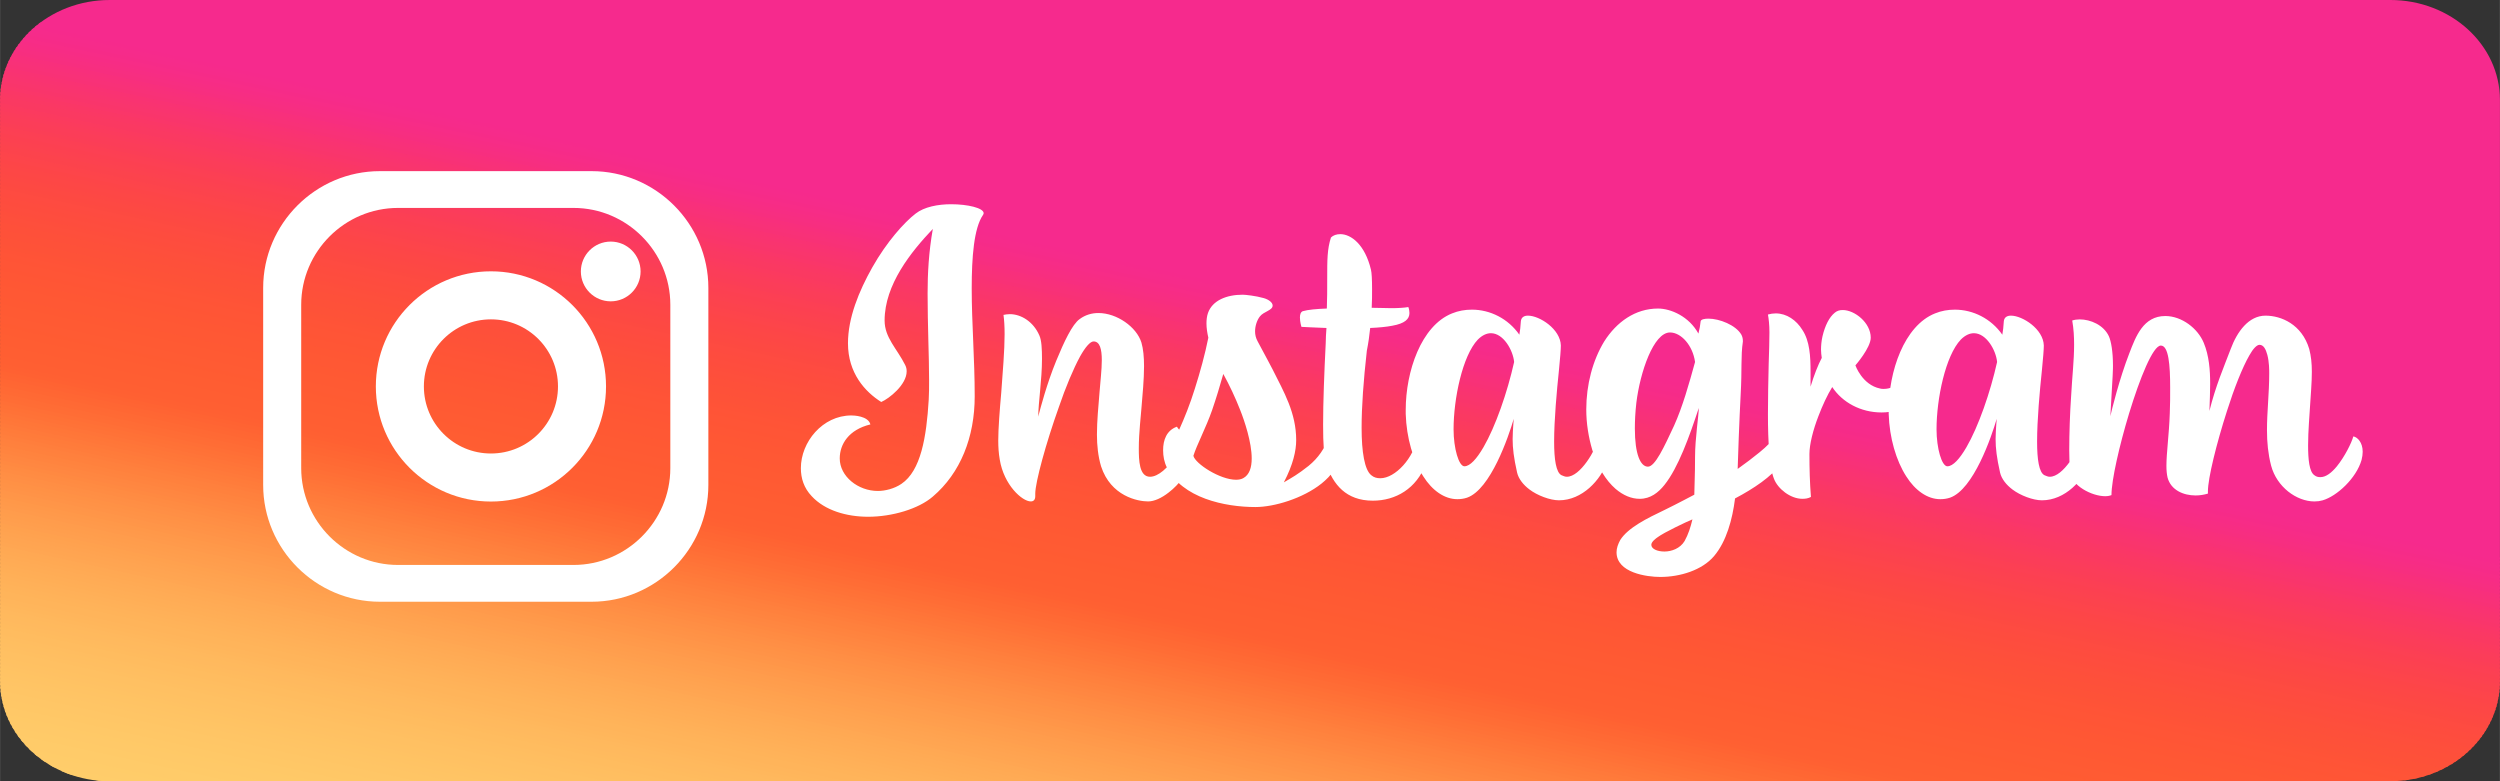 <?xml version="1.0" encoding="UTF-8"?>
<!DOCTYPE svg PUBLIC "-//W3C//DTD SVG 1.1//EN" "http://www.w3.org/Graphics/SVG/1.1/DTD/svg11.dtd">
<!-- Creator: CorelDRAW -->
<svg xmlns="http://www.w3.org/2000/svg" xml:space="preserve" width="25.4mm" height="7.937mm" version="1.1" style="shape-rendering:geometricPrecision; text-rendering:geometricPrecision; image-rendering:optimizeQuality; fill-rule:evenodd; clip-rule:evenodd"
viewBox="0 0 2540 793.74"
 xmlns:xlink="http://www.w3.org/1999/xlink"
 xmlns:xodm="http://www.corel.com/coreldraw/odm/2003">
 <rect x="0" y="0" width="2540" height="793.74" fill="#333333" stroke="none"/>
 <defs>
  <style type="text/css">
   <![CDATA[
    .fil1 {fill:#F62A8C}
    .fil0 {fill:#F62A8D}
    .fil4 {fill:#F62B88}
    .fil3 {fill:#F62B8A}
    .fil2 {fill:#F62B8B}
    .fil6 {fill:#F72C85}
    .fil5 {fill:#F72C87}
    .fil7 {fill:#F72D83}
    .fil9 {fill:#F72E7F}
    .fil8 {fill:#F72E81}
    .fil10 {fill:#F82F7C}
    .fil11 {fill:#F8307A}
    .fil13 {fill:#F83176}
    .fil12 {fill:#F83178}
    .fil14 {fill:#F93273}
    .fil15 {fill:#F93371}
    .fil16 {fill:#F9346F}
    .fil18 {fill:#F9356B}
    .fil17 {fill:#F9356D}
    .fil19 {fill:#FA3669}
    .fil20 {fill:#FA3766}
    .fil21 {fill:#FA3864}
    .fil23 {fill:#FA3961}
    .fil22 {fill:#FA3962}
    .fil24 {fill:#FB3A5F}
    .fil25 {fill:#FB3B5D}
    .fil26 {fill:#FB3C5B}
    .fil28 {fill:#FB3D58}
    .fil27 {fill:#FB3D59}
    .fil29 {fill:#FB3E56}
    .fil30 {fill:#FC3F54}
    .fil32 {fill:#FC4051}
    .fil31 {fill:#FC4053}
    .fil33 {fill:#FC4150}
    .fil34 {fill:#FC424F}
    .fil36 {fill:#FC434C}
    .fil35 {fill:#FC434D}
    .fil37 {fill:#FD444B}
    .fil39 {fill:#FD4548}
    .fil38 {fill:#FD454A}
    .fil40 {fill:#FD4647}
    .fil42 {fill:#FD4745}
    .fil41 {fill:#FD4746}
    .fil43 {fill:#FD4844}
    .fil45 {fill:#FD4942}
    .fil44 {fill:#FD4943}
    .fil46 {fill:#FD4A41}
    .fil48 {fill:#FE4B40}
    .fil47 {fill:#FE4B41}
    .fil50 {fill:#FE4C3E}
    .fil49 {fill:#FE4C3F}
    .fil52 {fill:#FE4D3D}
    .fil51 {fill:#FE4D3E}
    .fil53 {fill:#FE4E3C}
    .fil55 {fill:#FE4F3B}
    .fil54 {fill:#FE4F3C}
    .fil56 {fill:#FE503A}
    .fil57 {fill:#FE5139}
    .fil58 {fill:#FE5238}
    .fil59 {fill:#FE5337}
    .fil60 {fill:#FF5337}
    .fil62 {fill:#FF5436}
    .fil61 {fill:#FF5437}
    .fil64 {fill:#FF5535}
    .fil63 {fill:#FF5536}
    .fil65 {fill:#FF5635}
    .fil66 {fill:#FF5734}
    .fil67 {fill:#FF5834}
    .fil68 {fill:#FF5933}
    .fil69 {fill:#FF5A33}
    .fil71 {fill:#FF5B32}
    .fil70 {fill:#FF5B33}
    .fil72 {fill:#FF5C32}
    .fil73 {fill:#FF5D32}
    .fil74 {fill:#FF5E32}
    .fil75 {fill:#FF5F32}
    .fil76 {fill:#FF6032}
    .fil77 {fill:#FF6132}
    .fil78 {fill:#FF6332}
    .fil79 {fill:#FF6433}
    .fil80 {fill:#FF6633}
    .fil81 {fill:#FF6733}
    .fil82 {fill:#FF6934}
    .fil83 {fill:#FF6A34}
    .fil84 {fill:#FF6C35}
    .fil85 {fill:#FF6D35}
    .fil86 {fill:#FF6F36}
    .fil87 {fill:#FF7136}
    .fil88 {fill:#FF7237}
    .fil89 {fill:#FF7438}
    .fil90 {fill:#FF7638}
    .fil91 {fill:#FF7739}
    .fil92 {fill:#FF793A}
    .fil93 {fill:#FF7B3A}
    .fil94 {fill:#FF7C3B}
    .fil95 {fill:#FF7E3C}
    .fil96 {fill:#FF803D}
    .fil97 {fill:#FF813D}
    .fil98 {fill:#FF833E}
    .fil99 {fill:#FF843F}
    .fil100 {fill:#FF8640}
    .fil101 {fill:#FF8741}
    .fil102 {fill:#FF8941}
    .fil103 {fill:#FF8B42}
    .fil104 {fill:#FF8C43}
    .fil105 {fill:#FF8E44}
    .fil106 {fill:#FF8F45}
    .fil107 {fill:#FF9145}
    .fil108 {fill:#FF9246}
    .fil109 {fill:#FF9347}
    .fil110 {fill:#FF9548}
    .fil111 {fill:#FF9648}
    .fil112 {fill:#FF9849}
    .fil113 {fill:#FF994A}
    .fil114 {fill:#FF9A4B}
    .fil115 {fill:#FF9C4C}
    .fil116 {fill:#FF9D4C}
    .fil117 {fill:#FF9E4D}
    .fil118 {fill:#FF9F4E}
    .fil119 {fill:#FFA14E}
    .fil120 {fill:#FFA24F}
    .fil121 {fill:#FFA350}
    .fil122 {fill:#FFA451}
    .fil123 {fill:#FFA551}
    .fil124 {fill:#FFA652}
    .fil125 {fill:#FFA853}
    .fil126 {fill:#FFA953}
    .fil127 {fill:#FFAA54}
    .fil128 {fill:#FFAB55}
    .fil129 {fill:#FFAC55}
    .fil130 {fill:#FFAD56}
    .fil131 {fill:#FFAE56}
    .fil132 {fill:#FFAF57}
    .fil133 {fill:#FFB058}
    .fil134 {fill:#FFB158}
    .fil135 {fill:#FFB259}
    .fil136 {fill:#FFB359}
    .fil137 {fill:#FFB45A}
    .fil138 {fill:#FFB55B}
    .fil139 {fill:#FFB65B}
    .fil140 {fill:#FFB75C}
    .fil141 {fill:#FFB85D}
    .fil142 {fill:#FFB95D}
    .fil143 {fill:#FFB95E}
    .fil144 {fill:#FFBA5E}
    .fil145 {fill:#FFBB5E}
    .fil146 {fill:#FFBC5F}
    .fil147 {fill:#FFBD60}
    .fil148 {fill:#FFBE60}
    .fil149 {fill:#FFBE61}
    .fil150 {fill:#FFBF61}
    .fil151 {fill:#FFC062}
    .fil152 {fill:#FFC162}
    .fil153 {fill:#FFC163}
    .fil154 {fill:#FFC263}
    .fil155 {fill:#FFC363}
    .fil156 {fill:#FFC364}
    .fil157 {fill:#FFC464}
    .fil158 {fill:#FFC465}
    .fil159 {fill:#FFC565}
    .fil160 {fill:#FFC666}
    .fil161 {fill:#FFC766}
    .fil162 {fill:#FFC867}
    .fil163 {fill:#FFC967}
    .fil164 {fill:#FFC968}
    .fil165 {fill:#FFCA68}
    .fil166 {fill:#FFCB69}
    .fil167 {fill:#FFCC69}
    .fil168 {fill:#FFCC6A}
    .fil169 {fill:#FFCD6A}
    .fil170 {fill:#FFCE6B}
    .fil172 {fill:white}
    .fil171 {fill:white;fill-rule:nonzero}
   ]]>
  </style>
    <clipPath id="id0">
     <path d="M111.4 0l2317.2 0c61.51,0 111.4,45.5 111.4,101.6l0 590.55c0,56.09 -49.89,101.59 -111.4,101.59l-2317.2 0.01c-61.5,-0.01 -111.39,-45.51 -111.39,-101.61l-0.01 -590.54c0.01,-56.1 49.9,-101.6 111.41,-101.6z"/>
    </clipPath>
 </defs>
 <g id="Слой_x0020_1">
  <g>
   <g style="clip-path:url(#id0)">
    <polygon class="fil0" points="2693.12,44.15 2577.36,576.45 6.15,17.28 121.91,-515.02 "/>
    <polygon id="_1" class="fil0" points="2577.75,574.65 2576.58,580.06 5.36,20.88 6.54,15.47 "/>
    <polygon id="_2" class="fil1" points="2576.97,578.25 2575.79,583.66 4.58,24.49 5.76,19.08 "/>
    <polygon id="_3" class="fil2" points="2576.18,581.86 2575.01,587.27 3.79,28.1 4.97,22.69 "/>
    <polygon id="_4" class="fil3" points="2575.4,585.47 2574.22,590.88 3.01,31.7 4.19,26.29 "/>
    <polygon id="_5" class="fil4" points="2574.61,589.07 2573.44,594.48 2.23,35.31 3.4,29.9 "/>
    <polygon id="_6" class="fil5" points="2573.83,592.68 2572.65,598.09 1.44,38.92 2.62,33.51 "/>
    <polygon id="_7" class="fil6" points="2573.05,596.29 2571.87,601.7 0.66,42.52 1.83,37.11 "/>
    <polygon id="_8" class="fil7" points="2572.26,599.89 2571.08,605.3 -0.13,46.13 1.05,40.72 "/>
    <polygon id="_9" class="fil8" points="2571.48,603.5 2570.3,608.91 -0.91,49.74 0.26,44.33 "/>
    <polygon id="_10" class="fil9" points="2570.69,607.11 2569.52,612.52 -1.7,53.35 -0.52,47.93 "/>
    <polygon id="_11" class="fil10" points="2569.91,610.71 2568.73,616.13 -2.48,56.95 -1.3,51.54 "/>
    <polygon id="_12" class="fil11" points="2569.12,614.32 2567.95,619.73 -3.26,60.56 -2.09,55.15 "/>
    <polygon id="_13" class="fil12" points="2568.34,617.93 2567.16,623.34 -4.05,64.17 -2.87,58.76 "/>
    <polygon id="_14" class="fil13" points="2567.55,621.54 2566.38,626.95 -4.83,67.77 -3.66,62.36 "/>
    <polygon id="_15" class="fil14" points="2566.77,625.14 2565.59,630.55 -5.62,71.38 -4.44,65.97 "/>
    <polygon id="_16" class="fil15" points="2565.99,628.75 2564.81,634.16 -6.4,74.99 -5.23,69.58 "/>
    <polygon id="_17" class="fil16" points="2565.2,632.36 2564.03,637.77 -7.19,78.59 -6.01,73.18 "/>
    <polygon id="_18" class="fil17" points="2564.42,635.96 2563.24,641.37 -7.97,82.2 -6.79,76.79 "/>
    <polygon id="_19" class="fil18" points="2563.63,639.57 2562.46,644.98 -8.76,85.81 -7.58,80.4 "/>
    <polygon id="_20" class="fil19" points="2562.85,643.18 2561.67,648.59 -9.54,89.41 -8.36,84 "/>
    <polygon id="_21" class="fil20" points="2562.06,646.78 2560.89,652.19 -10.32,93.02 -9.15,87.61 "/>
    <polygon id="_22" class="fil21" points="2561.28,650.39 2560.1,655.8 -11.11,96.63 -9.93,91.22 "/>
    <polygon id="_23" class="fil22" points="2560.5,654 2559.32,659.41 -11.89,100.24 -10.72,94.82 "/>
    <polygon id="_24" class="fil23" points="2559.71,657.6 2558.53,663.02 -12.68,103.84 -11.5,98.43 "/>
    <polygon id="_25" class="fil24" points="2558.93,661.21 2557.75,666.62 -13.46,107.45 -12.29,102.04 "/>
    <polygon id="_26" class="fil25" points="2558.14,664.82 2556.97,670.23 -14.25,111.06 -13.07,105.65 "/>
    <polygon id="_27" class="fil26" points="2557.36,668.43 2556.18,673.84 -15.03,114.66 -13.85,109.25 "/>
    <polygon id="_28" class="fil27" points="2556.57,672.03 2555.4,677.44 -15.82,118.27 -14.64,112.86 "/>
    <polygon id="_29" class="fil28" points="2555.79,675.64 2554.61,681.05 -16.6,121.88 -15.42,116.47 "/>
    <polygon id="_30" class="fil29" points="2555,679.25 2553.83,684.66 -17.38,125.48 -16.21,120.07 "/>
    <polygon id="_31" class="fil30" points="2554.22,682.85 2553.04,688.26 -18.17,129.09 -16.99,123.68 "/>
    <polygon id="_32" class="fil31" points="2553.44,686.46 2552.26,691.87 -18.95,132.7 -17.78,127.29 "/>
    <polygon id="_33" class="fil32" points="2552.65,690.07 2551.47,695.48 -19.74,136.3 -18.56,130.89 "/>
    <polygon id="_34" class="fil33" points="2551.87,693.67 2550.69,699.08 -20.52,139.91 -19.35,134.5 "/>
    <polygon id="_35" class="fil34" points="2551.08,697.28 2549.91,702.69 -21.31,143.52 -20.13,138.11 "/>
    <polygon id="_36" class="fil35" points="2550.3,700.89 2549.12,706.3 -22.09,147.13 -20.91,141.71 "/>
    <polygon id="_37" class="fil36" points="2549.51,704.49 2548.34,709.91 -22.88,150.73 -21.7,145.32 "/>
    <polygon id="_38" class="fil37" points="2548.73,708.1 2547.55,713.51 -23.66,154.34 -22.48,148.93 "/>
    <polygon id="_39" class="fil38" points="2547.94,711.71 2546.77,717.12 -24.44,157.95 -23.27,152.54 "/>
    <polygon id="_40" class="fil39" points="2547.16,715.32 2545.98,720.73 -25.23,161.55 -24.05,156.14 "/>
    <polygon id="_41" class="fil40" points="2546.38,718.92 2545.2,724.33 -26.01,165.16 -24.84,159.75 "/>
    <polygon id="_42" class="fil41" points="2545.59,722.53 2544.41,727.94 -26.8,168.77 -25.62,163.36 "/>
    <polygon id="_43" class="fil42" points="2544.81,726.14 2543.63,731.55 -27.58,172.37 -26.41,166.96 "/>
    <polygon id="_44" class="fil43" points="2544.02,729.74 2542.85,735.15 -28.37,175.98 -27.19,170.57 "/>
    <polygon id="_45" class="fil44" points="2543.24,733.35 2542.06,738.76 -29.15,179.59 -27.97,174.18 "/>
    <polygon id="_46" class="fil45" points="2542.45,736.96 2541.28,742.37 -29.93,183.19 -28.76,177.78 "/>
    <polygon id="_47" class="fil46" points="2541.67,740.56 2540.49,745.97 -30.72,186.8 -29.54,181.39 "/>
    <polygon id="_48" class="fil47" points="2540.88,744.17 2539.71,749.58 -31.5,190.41 -30.33,185 "/>
    <polygon id="_49" class="fil48" points="2540.1,747.78 2538.92,753.19 -32.29,194.02 -31.11,188.6 "/>
    <polygon id="_50" class="fil49" points="2539.32,751.38 2538.14,756.8 -33.07,197.62 -31.9,192.21 "/>
    <polygon id="_51" class="fil50" points="2538.53,754.99 2537.36,760.4 -33.86,201.23 -32.68,195.82 "/>
    <polygon id="_52" class="fil51" points="2537.75,758.6 2536.57,764.01 -34.64,204.84 -33.46,199.43 "/>
    <polygon id="_53" class="fil52" points="2536.96,762.21 2535.79,767.62 -35.43,208.44 -34.25,203.03 "/>
    <polygon id="_54" class="fil53" points="2536.18,765.81 2535,771.22 -36.21,212.05 -35.03,206.64 "/>
    <polygon id="_55" class="fil54" points="2535.39,769.42 2534.22,774.83 -36.99,215.66 -35.82,210.25 "/>
    <polygon id="_56" class="fil55" points="2534.61,773.03 2533.43,778.44 -37.78,219.26 -36.6,213.85 "/>
    <polygon id="_57" class="fil56" points="2533.83,776.63 2532.65,782.04 -38.56,222.87 -37.39,217.46 "/>
    <polygon id="_58" class="fil56" points="2533.04,780.24 2531.86,785.65 -39.35,226.48 -38.17,221.07 "/>
    <polygon id="_59" class="fil57" points="2532.26,783.85 2531.08,789.26 -40.13,230.08 -38.96,224.67 "/>
    <polygon id="_60" class="fil57" points="2531.47,787.45 2530.3,792.86 -40.92,233.69 -39.74,228.28 "/>
    <polygon id="_61" class="fil58" points="2530.69,791.06 2529.51,796.47 -41.7,237.3 -40.52,231.89 "/>
    <polygon id="_62" class="fil58" points="2529.9,794.67 2528.73,800.08 -42.49,240.9 -41.31,235.49 "/>
    <polygon id="_63" class="fil59" points="2529.12,798.27 2527.94,803.68 -43.27,244.51 -42.09,239.1 "/>
    <polygon id="_64" class="fil60" points="2528.33,801.88 2527.16,807.29 -44.05,248.12 -42.88,242.71 "/>
    <polygon id="_65" class="fil61" points="2527.55,805.49 2526.37,810.9 -44.84,251.73 -43.66,246.32 "/>
    <polygon id="_66" class="fil62" points="2526.77,809.1 2525.59,814.51 -45.62,255.33 -44.45,249.92 "/>
    <polygon id="_67" class="fil63" points="2525.98,812.7 2524.8,818.11 -46.41,258.94 -45.23,253.53 "/>
    <polygon id="_68" class="fil63" points="2525.2,816.31 2524.02,821.72 -47.19,262.55 -46.02,257.14 "/>
    <polygon id="_69" class="fil64" points="2524.41,819.92 2523.24,825.33 -47.98,266.15 -46.8,260.74 "/>
    <polygon id="_70" class="fil65" points="2523.63,823.52 2522.45,828.93 -48.76,269.76 -47.58,264.35 "/>
    <polygon id="_71" class="fil65" points="2522.84,827.13 2521.67,832.54 -49.55,273.37 -48.37,267.96 "/>
    <polygon id="_72" class="fil66" points="2522.06,830.74 2520.88,836.15 -50.33,276.97 -49.15,271.56 "/>
    <polygon id="_73" class="fil66" points="2521.27,834.34 2520.1,839.75 -51.11,280.58 -49.94,275.17 "/>
    <polygon id="_74" class="fil67" points="2520.49,837.95 2519.31,843.36 -51.9,284.19 -50.72,278.78 "/>
    <polygon id="_75" class="fil67" points="2519.71,841.56 2518.53,846.97 -52.68,287.79 -51.51,282.38 "/>
    <polygon id="_76" class="fil67" points="2518.92,845.16 2517.74,850.57 -53.47,291.4 -52.29,285.99 "/>
    <polygon id="_77" class="fil68" points="2518.14,848.77 2516.96,854.18 -54.25,295.01 -53.08,289.6 "/>
    <polygon id="_78" class="fil68" points="2517.35,852.38 2516.18,857.79 -55.04,298.62 -53.86,293.21 "/>
    <polygon id="_79" class="fil69" points="2516.57,855.99 2515.39,861.4 -55.82,302.22 -54.64,296.81 "/>
    <polygon id="_80" class="fil69" points="2515.78,859.59 2514.61,865 -56.61,305.83 -55.43,300.42 "/>
    <polygon id="_81" class="fil69" points="2515,863.2 2513.82,868.61 -57.39,309.44 -56.21,304.03 "/>
    <polygon id="_82" class="fil70" points="2514.21,866.81 2513.04,872.22 -58.17,313.04 -57,307.63 "/>
    <polygon id="_83" class="fil70" points="2513.43,870.41 2512.25,875.82 -58.96,316.65 -57.78,311.24 "/>
    <polygon id="_84" class="fil71" points="2512.65,874.02 2511.47,879.43 -59.74,320.26 -58.57,314.85 "/>
    <polygon id="_85" class="fil72" points="2511.86,877.63 2510.69,883.04 -60.53,323.86 -59.35,318.45 "/>
    <polygon id="_86" class="fil72" points="2511.08,881.23 2509.9,886.64 -61.31,327.47 -60.13,322.06 "/>
    <polygon id="_87" class="fil73" points="2510.29,884.84 2509.12,890.25 -62.1,331.08 -60.92,325.67 "/>
    <polygon id="_88" class="fil73" points="2509.51,888.45 2508.33,893.86 -62.88,334.68 -61.7,329.27 "/>
    <polygon id="_89" class="fil73" points="2508.72,892.05 2507.55,897.46 -63.66,338.29 -62.49,332.88 "/>
    <polygon id="_90" class="fil74" points="2507.94,895.66 2506.76,901.07 -64.45,341.9 -63.27,336.49 "/>
    <polygon id="_91" class="fil74" points="2507.16,899.27 2505.98,904.68 -65.23,345.51 -64.06,340.1 "/>
    <polygon id="_92" class="fil74" points="2506.37,902.88 2505.19,908.29 -66.02,349.11 -64.84,343.7 "/>
    <polygon id="_93" class="fil75" points="2505.59,906.48 2504.41,911.89 -66.8,352.72 -65.63,347.31 "/>
    <polygon id="_94" class="fil75" points="2504.8,910.09 2503.63,915.5 -67.59,356.33 -66.41,350.92 "/>
    <polygon id="_95" class="fil76" points="2504.02,913.7 2502.84,919.11 -68.37,359.93 -67.19,354.52 "/>
    <polygon id="_96" class="fil77" points="2503.23,917.3 2502.06,922.71 -69.16,363.54 -67.98,358.13 "/>
    <polygon id="_97" class="fil78" points="2502.45,920.91 2501.27,926.32 -69.94,367.15 -68.76,361.74 "/>
    <polygon id="_98" class="fil79" points="2501.66,924.52 2500.49,929.93 -70.72,370.75 -69.55,365.34 "/>
    <polygon id="_99" class="fil80" points="2500.88,928.12 2499.7,933.53 -71.51,374.36 -70.33,368.95 "/>
    <polygon id="_100" class="fil81" points="2500.1,931.73 2498.92,937.14 -72.29,377.97 -71.12,372.56 "/>
    <polygon id="_101" class="fil82" points="2499.31,935.34 2498.13,940.75 -73.08,381.57 -71.9,376.16 "/>
    <polygon id="_102" class="fil83" points="2498.53,938.94 2497.35,944.35 -73.86,385.18 -72.69,379.77 "/>
    <polygon id="_103" class="fil84" points="2497.74,942.55 2496.57,947.96 -74.65,388.79 -73.47,383.38 "/>
    <polygon id="_104" class="fil85" points="2496.96,946.16 2495.78,951.57 -75.43,392.4 -74.25,386.98 "/>
    <polygon id="_105" class="fil86" points="2496.17,949.76 2495,955.18 -76.22,396 -75.04,390.59 "/>
    <polygon id="_106" class="fil87" points="2495.39,953.37 2494.21,958.78 -77,399.61 -75.82,394.2 "/>
    <polygon id="_107" class="fil88" points="2494.6,956.98 2493.43,962.39 -77.78,403.22 -76.61,397.81 "/>
    <polygon id="_108" class="fil89" points="2493.82,960.59 2492.64,966 -78.57,406.82 -77.39,401.41 "/>
    <polygon id="_109" class="fil90" points="2493.04,964.19 2491.86,969.6 -79.35,410.43 -78.18,405.02 "/>
    <polygon id="_110" class="fil91" points="2492.25,967.8 2491.07,973.21 -80.14,414.04 -78.96,408.63 "/>
    <polygon id="_111" class="fil92" points="2491.47,971.41 2490.29,976.82 -80.92,417.64 -79.75,412.23 "/>
    <polygon id="_112" class="fil93" points="2490.68,975.01 2489.51,980.42 -81.71,421.25 -80.53,415.84 "/>
    <polygon id="_113" class="fil94" points="2489.9,978.62 2488.72,984.03 -82.49,424.86 -81.31,419.45 "/>
    <polygon id="_114" class="fil95" points="2489.11,982.23 2487.94,987.64 -83.28,428.46 -82.1,423.05 "/>
    <polygon id="_115" class="fil96" points="2488.33,985.83 2487.15,991.24 -84.06,432.07 -82.88,426.66 "/>
    <polygon id="_116" class="fil97" points="2487.54,989.44 2486.37,994.85 -84.84,435.68 -83.67,430.27 "/>
    <polygon id="_117" class="fil98" points="2486.76,993.05 2485.58,998.46 -85.63,439.29 -84.45,433.87 "/>
    <polygon id="_118" class="fil99" points="2485.98,996.65 2484.8,1002.07 -86.41,442.89 -85.24,437.48 "/>
    <polygon id="_119" class="fil100" points="2485.19,1000.26 2484.02,1005.67 -87.2,446.5 -86.02,441.09 "/>
    <polygon id="_120" class="fil101" points="2484.41,1003.87 2483.23,1009.28 -87.98,450.11 -86.8,444.7 "/>
    <polygon id="_121" class="fil102" points="2483.62,1007.48 2482.45,1012.89 -88.77,453.71 -87.59,448.3 "/>
    <polygon id="_122" class="fil103" points="2482.84,1011.08 2481.66,1016.49 -89.55,457.32 -88.37,451.91 "/>
    <polygon id="_123" class="fil104" points="2482.05,1014.69 2480.88,1020.1 -90.33,460.93 -89.16,455.52 "/>
    <polygon id="_124" class="fil105" points="2481.27,1018.3 2480.09,1023.71 -91.12,464.53 -89.94,459.12 "/>
    <polygon id="_125" class="fil106" points="2480.49,1021.9 2479.31,1027.31 -91.9,468.14 -90.73,462.73 "/>
    <polygon id="_126" class="fil107" points="2479.7,1025.51 2478.52,1030.92 -92.69,471.75 -91.51,466.34 "/>
    <polygon id="_127" class="fil108" points="2478.92,1029.12 2477.74,1034.53 -93.47,475.35 -92.3,469.94 "/>
    <polygon id="_128" class="fil109" points="2478.13,1032.72 2476.96,1038.13 -94.26,478.96 -93.08,473.55 "/>
    <polygon id="_129" class="fil110" points="2477.35,1036.33 2476.17,1041.74 -95.04,482.57 -93.86,477.16 "/>
    <polygon id="_130" class="fil111" points="2476.56,1039.94 2475.39,1045.35 -95.83,486.18 -94.65,480.76 "/>
    <polygon id="_131" class="fil112" points="2475.78,1043.54 2474.6,1048.96 -96.61,489.78 -95.43,484.37 "/>
    <polygon id="_132" class="fil113" points="2474.99,1047.15 2473.82,1052.56 -97.39,493.39 -96.22,487.98 "/>
    <polygon id="_133" class="fil114" points="2474.21,1050.76 2473.03,1056.17 -98.18,497 -97,491.59 "/>
    <polygon id="_134" class="fil115" points="2473.43,1054.37 2472.25,1059.78 -98.96,500.6 -97.79,495.19 "/>
    <polygon id="_135" class="fil116" points="2472.64,1057.97 2471.46,1063.38 -99.75,504.21 -98.57,498.8 "/>
    <polygon id="_136" class="fil117" points="2471.86,1061.58 2470.68,1066.99 -100.53,507.82 -99.36,502.41 "/>
    <polygon id="_137" class="fil118" points="2471.07,1065.19 2469.9,1070.6 -101.32,511.42 -100.14,506.01 "/>
    <polygon id="_138" class="fil119" points="2470.29,1068.79 2469.11,1074.2 -102.1,515.03 -100.92,509.62 "/>
    <polygon id="_139" class="fil120" points="2469.5,1072.4 2468.33,1077.81 -102.89,518.64 -101.71,513.23 "/>
    <polygon id="_140" class="fil121" points="2468.72,1076.01 2467.54,1081.42 -103.67,522.24 -102.49,516.83 "/>
    <polygon id="_141" class="fil122" points="2467.93,1079.61 2466.76,1085.02 -104.45,525.85 -103.28,520.44 "/>
    <polygon id="_142" class="fil123" points="2467.15,1083.22 2465.97,1088.63 -105.24,529.46 -104.06,524.05 "/>
    <polygon id="_143" class="fil124" points="2466.37,1086.83 2465.19,1092.24 -106.02,533.07 -104.85,527.65 "/>
    <polygon id="_144" class="fil125" points="2465.58,1090.43 2464.4,1095.84 -106.81,536.67 -105.63,531.26 "/>
    <polygon id="_145" class="fil126" points="2464.8,1094.04 2463.62,1099.45 -107.59,540.28 -106.42,534.87 "/>
    <polygon id="_146" class="fil127" points="2464.01,1097.65 2462.84,1103.06 -108.38,543.89 -107.2,538.48 "/>
    <polygon id="_147" class="fil128" points="2463.23,1101.26 2462.05,1106.67 -109.16,547.49 -107.98,542.08 "/>
    <polygon id="_148" class="fil129" points="2462.44,1104.86 2461.27,1110.27 -109.95,551.1 -108.77,545.69 "/>
    <polygon id="_149" class="fil130" points="2461.66,1108.47 2460.48,1113.88 -110.73,554.71 -109.55,549.3 "/>
    <polygon id="_150" class="fil131" points="2460.87,1112.08 2459.7,1117.49 -111.51,558.31 -110.34,552.9 "/>
    <polygon id="_151" class="fil132" points="2460.09,1115.68 2458.91,1121.09 -112.3,561.92 -111.12,556.51 "/>
    <polygon id="_152" class="fil133" points="2459.31,1119.29 2458.13,1124.7 -113.08,565.53 -111.91,560.12 "/>
    <polygon id="_153" class="fil134" points="2458.52,1122.9 2457.35,1128.31 -113.87,569.13 -112.69,563.72 "/>
    <polygon id="_154" class="fil135" points="2457.74,1126.5 2456.56,1131.91 -114.65,572.74 -113.47,567.33 "/>
    <polygon id="_155" class="fil136" points="2456.95,1130.11 2455.78,1135.52 -115.44,576.35 -114.26,570.94 "/>
    <polygon id="_156" class="fil137" points="2456.17,1133.72 2454.99,1139.13 -116.22,579.95 -115.04,574.54 "/>
    <polygon id="_157" class="fil137" points="2455.38,1137.32 2454.21,1142.73 -117,583.56 -115.83,578.15 "/>
    <polygon id="_158" class="fil138" points="2454.6,1140.93 2453.42,1146.34 -117.79,587.17 -116.61,581.76 "/>
    <polygon id="_159" class="fil139" points="2453.82,1144.54 2452.64,1149.95 -118.57,590.78 -117.4,585.37 "/>
    <polygon id="_160" class="fil140" points="2453.03,1148.15 2451.85,1153.56 -119.36,594.38 -118.18,588.97 "/>
    <polygon id="_161" class="fil141" points="2452.25,1151.75 2451.07,1157.16 -120.14,597.99 -118.97,592.58 "/>
    <polygon id="_162" class="fil142" points="2451.46,1155.36 2450.29,1160.77 -120.93,601.6 -119.75,596.19 "/>
    <polygon id="_163" class="fil143" points="2450.68,1158.97 2449.5,1164.38 -121.71,605.2 -120.53,599.79 "/>
    <polygon id="_164" class="fil144" points="2449.89,1162.57 2448.72,1167.98 -122.5,608.81 -121.32,603.4 "/>
    <polygon id="_165" class="fil145" points="2449.11,1166.18 2447.93,1171.59 -123.28,612.42 -122.1,607.01 "/>
    <polygon id="_166" class="fil146" points="2448.32,1169.79 2447.15,1175.2 -124.06,616.02 -122.89,610.61 "/>
    <polygon id="_167" class="fil146" points="2447.54,1173.39 2446.36,1178.8 -124.85,619.63 -123.67,614.22 "/>
    <polygon id="_168" class="fil147" points="2446.76,1177 2445.58,1182.41 -125.63,623.24 -124.46,617.83 "/>
    <polygon id="_169" class="fil148" points="2445.97,1180.61 2444.79,1186.02 -126.42,626.84 -125.24,621.43 "/>
    <polygon id="_170" class="fil149" points="2445.19,1184.21 2444.01,1189.62 -127.2,630.45 -126.03,625.04 "/>
    <polygon id="_171" class="fil150" points="2444.4,1187.82 2443.23,1193.23 -127.99,634.06 -126.81,628.65 "/>
    <polygon id="_172" class="fil151" points="2443.62,1191.43 2442.44,1196.84 -128.77,637.67 -127.59,632.26 "/>
    <polygon id="_173" class="fil151" points="2442.83,1195.04 2441.66,1200.45 -129.56,641.27 -128.38,635.86 "/>
    <polygon id="_174" class="fil152" points="2442.05,1198.64 2440.87,1204.05 -130.34,644.88 -129.16,639.47 "/>
    <polygon id="_175" class="fil153" points="2441.26,1202.25 2440.09,1207.66 -131.12,648.49 -129.95,643.08 "/>
    <polygon id="_176" class="fil154" points="2440.48,1205.86 2439.3,1211.27 -131.91,652.09 -130.73,646.68 "/>
    <polygon id="_177" class="fil155" points="2439.7,1209.46 2438.52,1214.87 -132.69,655.7 -131.52,650.29 "/>
    <polygon id="_178" class="fil156" points="2438.91,1213.07 2437.73,1218.48 -133.48,659.31 -132.3,653.9 "/>
    <polygon id="_179" class="fil157" points="2438.13,1216.68 2436.95,1222.09 -134.26,662.91 -133.09,657.5 "/>
    <polygon id="_180" class="fil158" points="2437.34,1220.28 2436.17,1225.69 -135.05,666.52 -133.87,661.11 "/>
    <polygon id="_181" class="fil159" points="2436.56,1223.89 2435.38,1229.3 -135.83,670.13 -134.65,664.72 "/>
    <polygon id="_182" class="fil159" points="2435.77,1227.5 2434.6,1232.91 -136.62,673.73 -135.44,668.32 "/>
    <polygon id="_183" class="fil160" points="2434.99,1231.1 2433.81,1236.51 -137.4,677.34 -136.22,671.93 "/>
    <polygon id="_184" class="fil160" points="2434.2,1234.71 2433.03,1240.12 -138.18,680.95 -137.01,675.54 "/>
    <polygon id="_185" class="fil161" points="2433.42,1238.32 2432.24,1243.73 -138.97,684.56 -137.79,679.15 "/>
    <polygon id="_186" class="fil161" points="2432.64,1241.93 2431.46,1247.34 -139.75,688.16 -138.58,682.75 "/>
    <polygon id="_187" class="fil162" points="2431.85,1245.53 2430.68,1250.94 -140.54,691.77 -139.36,686.36 "/>
    <polygon id="_188" class="fil162" points="2431.07,1249.14 2429.89,1254.55 -141.32,695.38 -140.14,689.97 "/>
    <polygon id="_189" class="fil163" points="2430.28,1252.75 2429.11,1258.16 -142.11,698.98 -140.93,693.57 "/>
    <polygon id="_190" class="fil164" points="2429.5,1256.35 2428.32,1261.76 -142.89,702.59 -141.71,697.18 "/>
    <polygon id="_191" class="fil164" points="2428.71,1259.96 2427.54,1265.37 -143.67,706.2 -142.5,700.79 "/>
    <polygon id="_192" class="fil165" points="2427.93,1263.57 2426.75,1268.98 -144.46,709.8 -143.28,704.39 "/>
    <polygon id="_193" class="fil165" points="2427.15,1267.17 2425.97,1272.58 -145.24,713.41 -144.07,708 "/>
    <polygon id="_194" class="fil166" points="2426.36,1270.78 2425.18,1276.19 -146.03,717.02 -144.85,711.61 "/>
    <polygon id="_195" class="fil166" points="2425.58,1274.39 2424.4,1279.8 -146.81,720.62 -145.64,715.21 "/>
    <polygon id="_196" class="fil166" points="2424.79,1277.99 2423.62,1283.4 -147.6,724.23 -146.42,718.82 "/>
    <polygon id="_197" class="fil167" points="2424.01,1281.6 2422.83,1287.01 -148.38,727.84 -147.2,722.43 "/>
    <polygon id="_198" class="fil168" points="2423.22,1285.21 2422.05,1290.62 -149.17,731.45 -147.99,726.03 "/>
    <polygon id="_199" class="fil168" points="2422.44,1288.81 2421.26,1294.23 -149.95,735.05 -148.77,729.64 "/>
    <polygon id="_200" class="fil169" points="2421.65,1292.42 2420.48,1297.83 -150.73,738.66 -149.56,733.25 "/>
    <polygon id="_201" class="fil169" points="2420.87,1296.03 2419.69,1301.44 -151.52,742.27 -150.34,736.86 "/>
    <polygon id="_202" class="fil169" points="2420.09,1299.64 2418.91,1305.05 -152.3,745.87 -151.13,740.46 "/>
    <polygon id="_203" class="fil170" points="2419.3,1303.24 2418.12,1308.65 -153.09,749.48 -151.91,744.07 "/>
    <polygon id="_204" class="fil170" points="2418.52,1306.85 2417.34,1312.26 -153.87,753.09 -152.7,747.68 "/>
    <polygon id="_205" class="fil170" points="2417.73,1310.46 2418.1,1308.76 -153.11,749.59 -153.48,751.28 "/>
   </g>
  </g>
  <path class="fil171" d="M884.31 431.24c-2.28,-8.74 -17.1,-9.12 -19.37,-9.12 -29.25,0 -51.28,26.97 -51.28,53.56 0,10.25 3.04,20.13 11.02,28.48 13.29,14.44 35.32,20.89 57.35,20.89 24.31,0 51.27,-7.97 65.71,-20.51 28.1,-23.92 42.54,-60.39 42.54,-101.79 0,-38.36 -3.04,-74.06 -3.04,-109.77 0,-31.9 2.28,-61.15 11.39,-74.44 0.38,-0.76 0.76,-1.14 0.76,-1.9 0,-5.32 -16.33,-9.12 -33.04,-9.12 -13.3,0 -27.35,2.66 -36.08,9.5 -11.4,8.74 -29.25,28.49 -44.06,54.69 -13.68,24.31 -24.69,51.28 -24.69,77.11 0,30.38 17.47,49.37 33.8,59.63 7.98,-3.42 25.83,-17.47 25.83,-31.15 0,-2.27 -0.38,-4.17 -1.52,-6.45 -8.36,-16.71 -20.89,-27.73 -20.89,-45.2 0,-36.46 26.97,-69.89 49,-93.06 -4.18,23.55 -5.32,45.58 -5.32,65.71 0,15.57 0.38,31.91 0.76,47.48 0.38,12.91 0.76,29.25 0.76,40.26 0,7.22 0,14.43 -0.38,20.13 -2.28,37.98 -7.98,72.17 -27.73,85.46 -7.21,4.94 -16.71,7.22 -23.93,7.22 -20.13,0 -38.74,-14.82 -38.74,-33.05 0,-14.43 9.12,-29.24 31.15,-34.56zm284.1 53.17c-11.01,0 -11.39,-16.71 -11.39,-28.86 0,-15.96 2.28,-34.19 2.66,-40.64 1.14,-13.68 2.66,-29.25 2.66,-42.92 0,-9.12 -0.76,-17.47 -2.66,-23.93 -4.94,-15.95 -25.07,-30.01 -43.68,-30.01 -6.84,0 -13.29,1.9 -18.99,6.08 -7.6,5.32 -15.95,23.17 -23.93,42.54 -9.5,23.17 -15.95,47.86 -17.85,55.07 0,0.76 -0.38,1.14 -0.38,1.52 0,-13.29 3.8,-37.6 3.8,-58.49 0,-9.88 -0.38,-18.99 -2.66,-23.93 -6.08,-14.05 -18.61,-21.65 -30.01,-21.65 -2.28,0 -4.56,0.38 -6.45,0.76 0.75,5.32 1.13,11.78 1.13,19.75 0,16.33 -1.89,38.36 -3.41,59.25 -1.52,17.1 -3.04,36.47 -3.04,48.62 0,6.46 0.38,12.91 1.52,19.37 4.17,25.83 22.79,42.54 31.52,42.54 2.66,0 4.56,-1.52 4.56,-5.32l0 -2.65c0,-11.4 11.01,-51.66 23.93,-87.74 6.84,-20.13 14.81,-39.12 21.65,-51.66 5.32,-9.49 10.25,-15.19 13.67,-15.19 6.46,0 8.36,7.97 8.36,18.99 0,9.88 -1.52,22.03 -2.28,32.28 -1.14,14.44 -2.66,29.25 -2.66,43.3 0,11.02 1.14,22.03 4.18,32.29 9.87,30.38 37.22,35.7 47.86,35.7 6.07,0 13.67,-3.42 20.89,-9.11 11.01,-8.36 19.75,-20.89 23.54,-31.53 1.14,-3.04 1.9,-6.46 1.9,-8.73 0,-9.5 -6.07,-14.82 -10.63,-15.58 -1.9,11.78 -11.02,25.83 -20.51,33.81 -4.56,3.79 -9.12,6.07 -13.3,6.07zm58.88 -166.36c-1.14,3.42 -1.52,6.84 -1.52,10.64 0,4.56 0.76,9.49 1.9,14.43 -3.42,17.09 -8.36,34.94 -13.67,51.66 -4.94,15.95 -10.64,30 -15.96,41.78 -1.13,-1.14 -1.89,-2.28 -2.27,-3.04 -10.64,3.8 -14.06,13.67 -14.06,23.93 0,6.07 1.14,12.15 3.8,17.47 15.57,31.14 58.87,40.26 90.02,40.26 18.99,0 48.24,-8.74 67.23,-23.93 9.87,-7.98 17.85,-17.85 17.85,-31.52 0,-10.64 -6.46,-13.68 -10.64,-15.2 -4.18,11.02 -10.25,20.51 -20.51,28.87 -11.01,8.73 -16.71,11.77 -25.07,16.71 9.5,-18.23 12.54,-32.28 12.54,-42.92 0,-27.73 -12.54,-49 -23.93,-71.78 0,0 -8.36,-15.96 -15.19,-28.49 -1.9,-3.42 -2.66,-6.84 -2.66,-10.26 0,-5.31 1.9,-11.39 4.94,-15.19 3.79,-4.94 12.91,-6.08 12.91,-11.01 0,-3.04 -3.8,-6.08 -9.12,-7.6 -7.97,-2.28 -18.61,-3.42 -21.27,-3.42 -16.33,0 -30.76,5.7 -35.32,18.61zm4.18 98.76c4.18,-12.16 7.98,-24.69 11.39,-36.85 6.46,11.78 12.16,23.93 17.1,36.47 4.55,11.39 11.77,33.04 11.77,49.37 0,9.12 -2.28,16.71 -8.74,20.13 -2.27,1.14 -4.55,1.52 -7.21,1.52 -16.33,0 -41.4,-16.33 -43.3,-24.31 3.42,-11.01 12.91,-28.86 18.99,-46.33zm163.32 91.91c23.17,0 44.44,-12.15 53.94,-37.6 1.89,-4.94 2.27,-8.74 2.27,-11.77 0,-10.64 -6.45,-15.58 -10.63,-15.96 -3.8,22.03 -22.79,42.54 -37.98,42.54 -3.42,0 -6.46,-0.76 -9.12,-3.04 -6.83,-5.31 -9.87,-23.54 -9.87,-48.23 0,-21.65 1.9,-47.86 5.31,-78.25 1.52,-7.59 2.66,-15.57 3.42,-23.16 8.74,-0.38 16.71,-1.14 22.41,-2.28 12.92,-2.28 17.47,-6.84 17.47,-12.92 0,-1.9 -0.38,-4.18 -1.14,-6.07 -4.17,0.75 -10.25,1.13 -17.47,1.13 -6.07,0 -12.53,-0.38 -19.75,-0.38 0.38,-6.83 0.38,-12.91 0.38,-18.61 0,-10.25 -0.38,-17.09 -1.14,-20.13 -6.07,-25.44 -20.13,-36.08 -31.14,-36.08 -3.8,0 -7.22,1.14 -9.5,3.42 -3.8,11.77 -3.8,22.79 -3.8,41.02 0,12.53 0,20.89 -0.38,31.14 -10.25,0.38 -18.99,1.14 -24.3,2.66 -2.28,0.76 -3.04,3.42 -3.04,6.46 0,4.56 1.52,9.5 1.52,9.5 1.89,0 12.15,0.76 25.44,1.14 -0.38,4.93 -0.76,11.39 -0.76,15.57 -1.52,30.38 -2.65,60.01 -2.65,82.8 0,19.37 0.75,33.04 3.41,40.64 6.84,19.75 19.75,36.46 47.1,36.46zm191.81 -25.83c-5.69,-2.65 -7.59,-16.33 -7.59,-34.18 0,-22.03 2.66,-51.28 4.93,-72.92 1.14,-11.4 1.9,-20.9 1.9,-24.69 -0.38,-16.72 -21.65,-30.39 -33.42,-30.39 -4.18,0 -6.84,1.9 -7.22,5.7 -0.38,5.7 -0.76,9.49 -1.52,13.67 -11.39,-16.33 -29.62,-25.45 -48.23,-25.45 -6.84,0 -13.68,1.14 -20.13,3.8 -31.53,12.54 -47.1,59.25 -47.1,98l0 4.17c0.76,24.31 7.59,47.48 17.85,63.43 9.12,14.44 21.65,23.17 34.56,23.17 3.04,0 6.46,-0.38 9.88,-1.52 23.93,-8.35 42.16,-61.91 47.48,-80.14 0,1.52 -0.38,3.04 -0.38,4.56 -0.38,6.08 -0.76,11.01 -0.76,15.95 0,9.5 1.14,18.99 4.55,34.19 1.52,6.45 6.46,12.53 12.54,17.09 7.97,6.07 20.89,11.01 30,11.01 23.55,0 42.54,-20.51 49,-39.5 0.76,-3.04 1.14,-5.7 1.14,-8.36 0,-9.87 -5.32,-14.81 -9.49,-15.95 -3.42,12.92 -19,39.88 -32.67,39.88 -1.9,0 -3.42,-0.76 -5.32,-1.52zm-98.75 -9.11c-5.7,0 -11.01,-18.23 -11.01,-37.6 0,-31.15 9.11,-74.83 24.68,-91.16 4.56,-4.56 9.12,-6.46 13.3,-6.46 12.53,0 22.41,17.09 23.55,29.25 -6.84,30.76 -18.99,65.71 -31.15,86.6 -6.84,11.77 -13.67,19.37 -19.37,19.37zm223.71 75.96c-4.56,7.6 -13.29,10.64 -20.51,10.64 -7.22,0 -13.29,-2.66 -13.29,-6.84 0,-3.04 4.55,-6.46 6.83,-7.98 6.08,-4.55 29.25,-15.57 34.95,-17.85 -1.9,7.98 -4.18,15.2 -7.98,22.03zm-37.22 -75.58c-7.6,0 -13.3,-12.54 -13.3,-38.74 0,-7.6 0.38,-16.34 1.52,-26.21 3.8,-31.15 17.48,-71.41 34.19,-71.41 11.39,0 23.17,13.3 25.45,30.01 -6.08,22.03 -12.54,45.2 -21.27,64.57 -10.26,22.03 -19.37,41.78 -26.59,41.78zm47.1 28.48c0,0 -18.61,9.88 -30.39,15.58 -17.47,8.35 -36.84,17.85 -44.82,30.38 -2.28,4.18 -3.8,8.36 -3.8,12.54 0,20.89 30.77,25.07 44.44,25.07 20.13,0 42.54,-6.84 54.7,-21.27 12.53,-14.82 18.61,-37.23 21.27,-58.5 19.37,-10.25 36.84,-22.03 46.33,-34.94 3.8,-5.32 5.7,-10.64 5.7,-14.43 0,-7.98 -5.32,-13.3 -9.49,-15.58 -4.18,5.7 -10.26,12.16 -17.85,18.24 -6.46,5.31 -14.06,11.01 -22.03,16.71 0,-4.56 1.89,-54.32 3.03,-75.21 1.52,-26.96 0,-38.74 2.28,-54.31 0,-2.66 -0.38,-4.56 -1.52,-6.84 -5.69,-9.87 -22.41,-16.33 -33.42,-16.33 -4.18,0 -7.6,0.76 -7.98,2.66 -0.38,3.8 -1.14,8.35 -2.28,12.53 -9.49,-17.47 -28.1,-25.45 -41.02,-25.45 -23.17,0 -42.16,13.68 -54.69,33.43 -11.77,19.37 -18.23,44.06 -18.23,69.13 0,14.05 2.28,28.1 6.08,41.02 5.69,18.23 14.05,31.14 23.54,39.5 7.98,6.83 16.34,10.25 24.69,10.25 11.02,0 18.99,-6.45 25.07,-14.05 14.05,-17.47 25.45,-49.38 34.94,-78.24 0,7.21 -3.79,31.14 -3.79,49.37 0,19.75 -0.76,31.53 -0.76,38.74zm116.98 -41.4c0,-9.87 3.79,-24.68 9.11,-38.36 4.18,-11.01 9.12,-21.65 14.06,-29.62 10.25,15.57 28.86,25.82 50.13,25.82 21.65,0 39.5,-11.77 39.5,-31.14 0,-9.12 -4.17,-14.81 -10.63,-15.57 -3.04,12.15 -14.43,22.79 -26.59,22.79 -1.14,0 -2.66,0 -3.8,-0.38 -18.23,-3.8 -25.07,-23.55 -25.07,-23.55 0,0 15.58,-17.85 15.58,-28.11 0,-15.19 -16.33,-28.11 -28.49,-28.11 -3.04,0 -5.7,0.76 -7.98,2.66 -5.69,4.56 -9.87,12.92 -12.53,23.93 -1.14,4.94 -1.52,9.88 -1.52,13.67 0,2.66 0.38,5.7 0.76,8.36 -3.8,7.22 -7.98,17.85 -11.39,29.25l0 -14.82c0,-15.95 -0.76,-31.52 -8.36,-42.92 -6.08,-9.87 -15.95,-16.71 -26.97,-16.71 -2.66,0 -5.31,0.38 -7.97,1.14 0.76,4.18 1.52,10.26 1.52,18.23 0,8.74 -0.38,19.75 -0.76,31.91 -0.38,14.81 -0.76,35.7 -0.76,51.27 0,27.73 1.52,53.94 6.07,65.33 3.8,10.26 16.72,20.51 28.87,20.51 3.04,0 6.08,-0.38 8.74,-1.9 -1.14,-14.81 -1.52,-28.1 -1.52,-43.68zm238.9 21.65c-5.69,-2.65 -7.59,-16.33 -7.59,-34.18 0,-22.03 2.66,-51.28 4.93,-72.92 1.14,-11.4 1.9,-20.9 1.9,-24.69 -0.38,-16.72 -21.65,-30.39 -33.42,-30.39 -4.18,0 -6.84,1.9 -7.22,5.7 -0.38,5.7 -0.76,9.49 -1.52,13.67 -11.39,-16.33 -29.62,-25.45 -48.23,-25.45 -6.84,0 -13.68,1.14 -20.13,3.8 -31.53,12.54 -47.1,59.25 -47.1,98l0 4.17c0.76,24.31 7.59,47.48 17.85,63.43 9.12,14.44 21.65,23.17 34.56,23.17 3.04,0 6.46,-0.38 9.88,-1.52 23.93,-8.35 42.16,-61.91 47.48,-80.14 0,1.52 -0.38,3.04 -0.38,4.56 -0.38,6.08 -0.76,11.01 -0.76,15.95 0,9.5 1.14,18.99 4.55,34.19 1.52,6.45 6.46,12.53 12.54,17.09 7.97,6.07 20.89,11.01 30,11.01 23.55,0 42.54,-20.51 49,-39.5 0.76,-3.04 1.14,-5.7 1.14,-8.36 0,-9.87 -5.32,-14.81 -9.49,-15.95 -3.42,12.92 -19,39.88 -32.67,39.88 -1.9,0 -3.42,-0.76 -5.32,-1.52zm-98.75 -9.11c-5.7,0 -11.01,-18.23 -11.01,-37.6 0,-31.15 9.11,-74.83 24.68,-91.16 4.56,-4.56 9.12,-6.46 13.3,-6.46 12.53,0 22.41,17.09 23.55,29.25 -6.84,30.76 -18.99,65.71 -31.15,86.6 -6.84,11.77 -13.67,19.37 -19.37,19.37zm381.34 34.56c14.43,-4.18 34.18,-22.41 39.5,-41.02 0.76,-3.04 1.14,-5.7 1.14,-8.35 0,-9.5 -5.32,-14.82 -9.5,-15.58 -1.9,6.84 -8.73,20.51 -16.71,30.39 -5.32,6.46 -11.02,11.01 -16.71,11.01 -2.28,0 -4.18,-0.38 -6.08,-1.9 -5.32,-3.41 -6.46,-16.33 -6.46,-30.38 0,-14.81 1.52,-31.15 1.9,-38.74 0.76,-12.54 1.9,-24.69 1.9,-36.09 0,-8.35 -0.76,-15.95 -2.66,-23.16 -7.59,-25.07 -28.48,-33.81 -44.44,-33.81 -17.09,0 -28.86,16.33 -35.32,33.81 -7.22,18.99 -15.19,37.22 -21.65,63.05 0.38,-11.4 0.76,-19.38 0.76,-27.73 0,-14.05 -1.14,-28.49 -6.46,-41.4 -6.07,-14.81 -22.41,-27.35 -39.12,-27.35 -22.41,0 -30,20.89 -36.46,37.6 -10.26,26.21 -18.23,58.88 -19.37,64.19 2.66,-44.06 2.66,-47.85 2.66,-51.27 0,-14.44 -1.9,-25.07 -4.18,-30.01 -5.32,-11.39 -18.61,-17.09 -29.63,-17.09 -2.66,0 -5.31,0.38 -7.59,1.14 1.52,8.73 1.9,16.71 1.9,24.69 0,15.95 -1.9,31.52 -3.04,52.41 -1.14,16.33 -1.9,37.6 -1.9,54.7 0,8.73 0.38,16.33 0.76,21.65 1.14,14.43 22.41,25.06 35.7,25.06 2.66,0 4.56,-0.38 6.46,-1.14 0,-15.19 7.97,-50.13 17.85,-82.8 11.01,-36.08 24.31,-69.12 32.28,-69.12 7.98,0 9.5,19.75 9.5,42.92 0,8.35 0,17.47 -0.38,25.82 -0.76,22.03 -3.42,40.27 -3.42,53.56 0,4.56 0.38,8.35 1.14,11.77 3.42,12.92 16.33,18.23 28.49,18.23 4.56,0 8.73,-0.76 12.53,-1.89l0 -2.28c0,-13.3 8.74,-48.62 19.37,-81.66 7.22,-22.79 15.58,-44.06 22.79,-56.6 3.8,-6.83 7.6,-10.63 10.26,-10.63 4.17,0 6.45,4.55 7.97,10.25 1.9,7.22 1.9,15.57 1.9,18.61 0,20.51 -2.28,39.12 -2.28,57.74 0,12.53 1.14,24.3 4.18,36.08 5.7,21.65 25.83,36.46 44.06,36.46 3.04,0 5.7,-0.38 8.36,-1.14z"/>
  <path class="fil172" d="M620.47 245.46c16.75,0 30.34,13.62 30.34,30.36 0,16.75 -13.59,30.36 -30.34,30.36 -16.75,0 -30.35,-13.61 -30.35,-30.36 0,-16.74 13.6,-30.36 30.35,-30.36zm-121.72 79.02c37.63,0 68.13,30.51 68.13,68.15 0,37.64 -30.5,68.15 -68.13,68.15 -37.63,0 -68.13,-30.51 -68.13,-68.15 0,-37.64 30.5,-68.15 68.13,-68.15zm0 -48.81c64.58,0 116.94,52.36 116.94,116.96 0,64.59 -52.36,116.96 -116.94,116.96 -64.58,0 -116.94,-52.37 -116.94,-116.96 0,-64.6 52.36,-116.96 116.94,-116.96zm-94.4 -64.41l178.3 0c54.11,0 98.37,44.27 98.37,98.37l0 166.02c0,54.1 -44.26,98.37 -98.37,98.37l-178.3 0c-54.11,0 -98.37,-44.27 -98.37,-98.37l0 -166.02c0,-54.1 44.26,-98.37 98.37,-98.37zm-18.38 -37.38l215.06 0c65.26,0 118.64,53.38 118.64,118.64l0 200.24c0,65.26 -53.38,118.63 -118.64,118.63l-215.06 0c-65.26,0 -118.64,-53.37 -118.64,-118.63l0 -200.24c0,-65.26 53.38,-118.64 118.64,-118.64z"/>
 </g>
 <g id="Слой_x0020_1_0">
 </g>
</svg>
